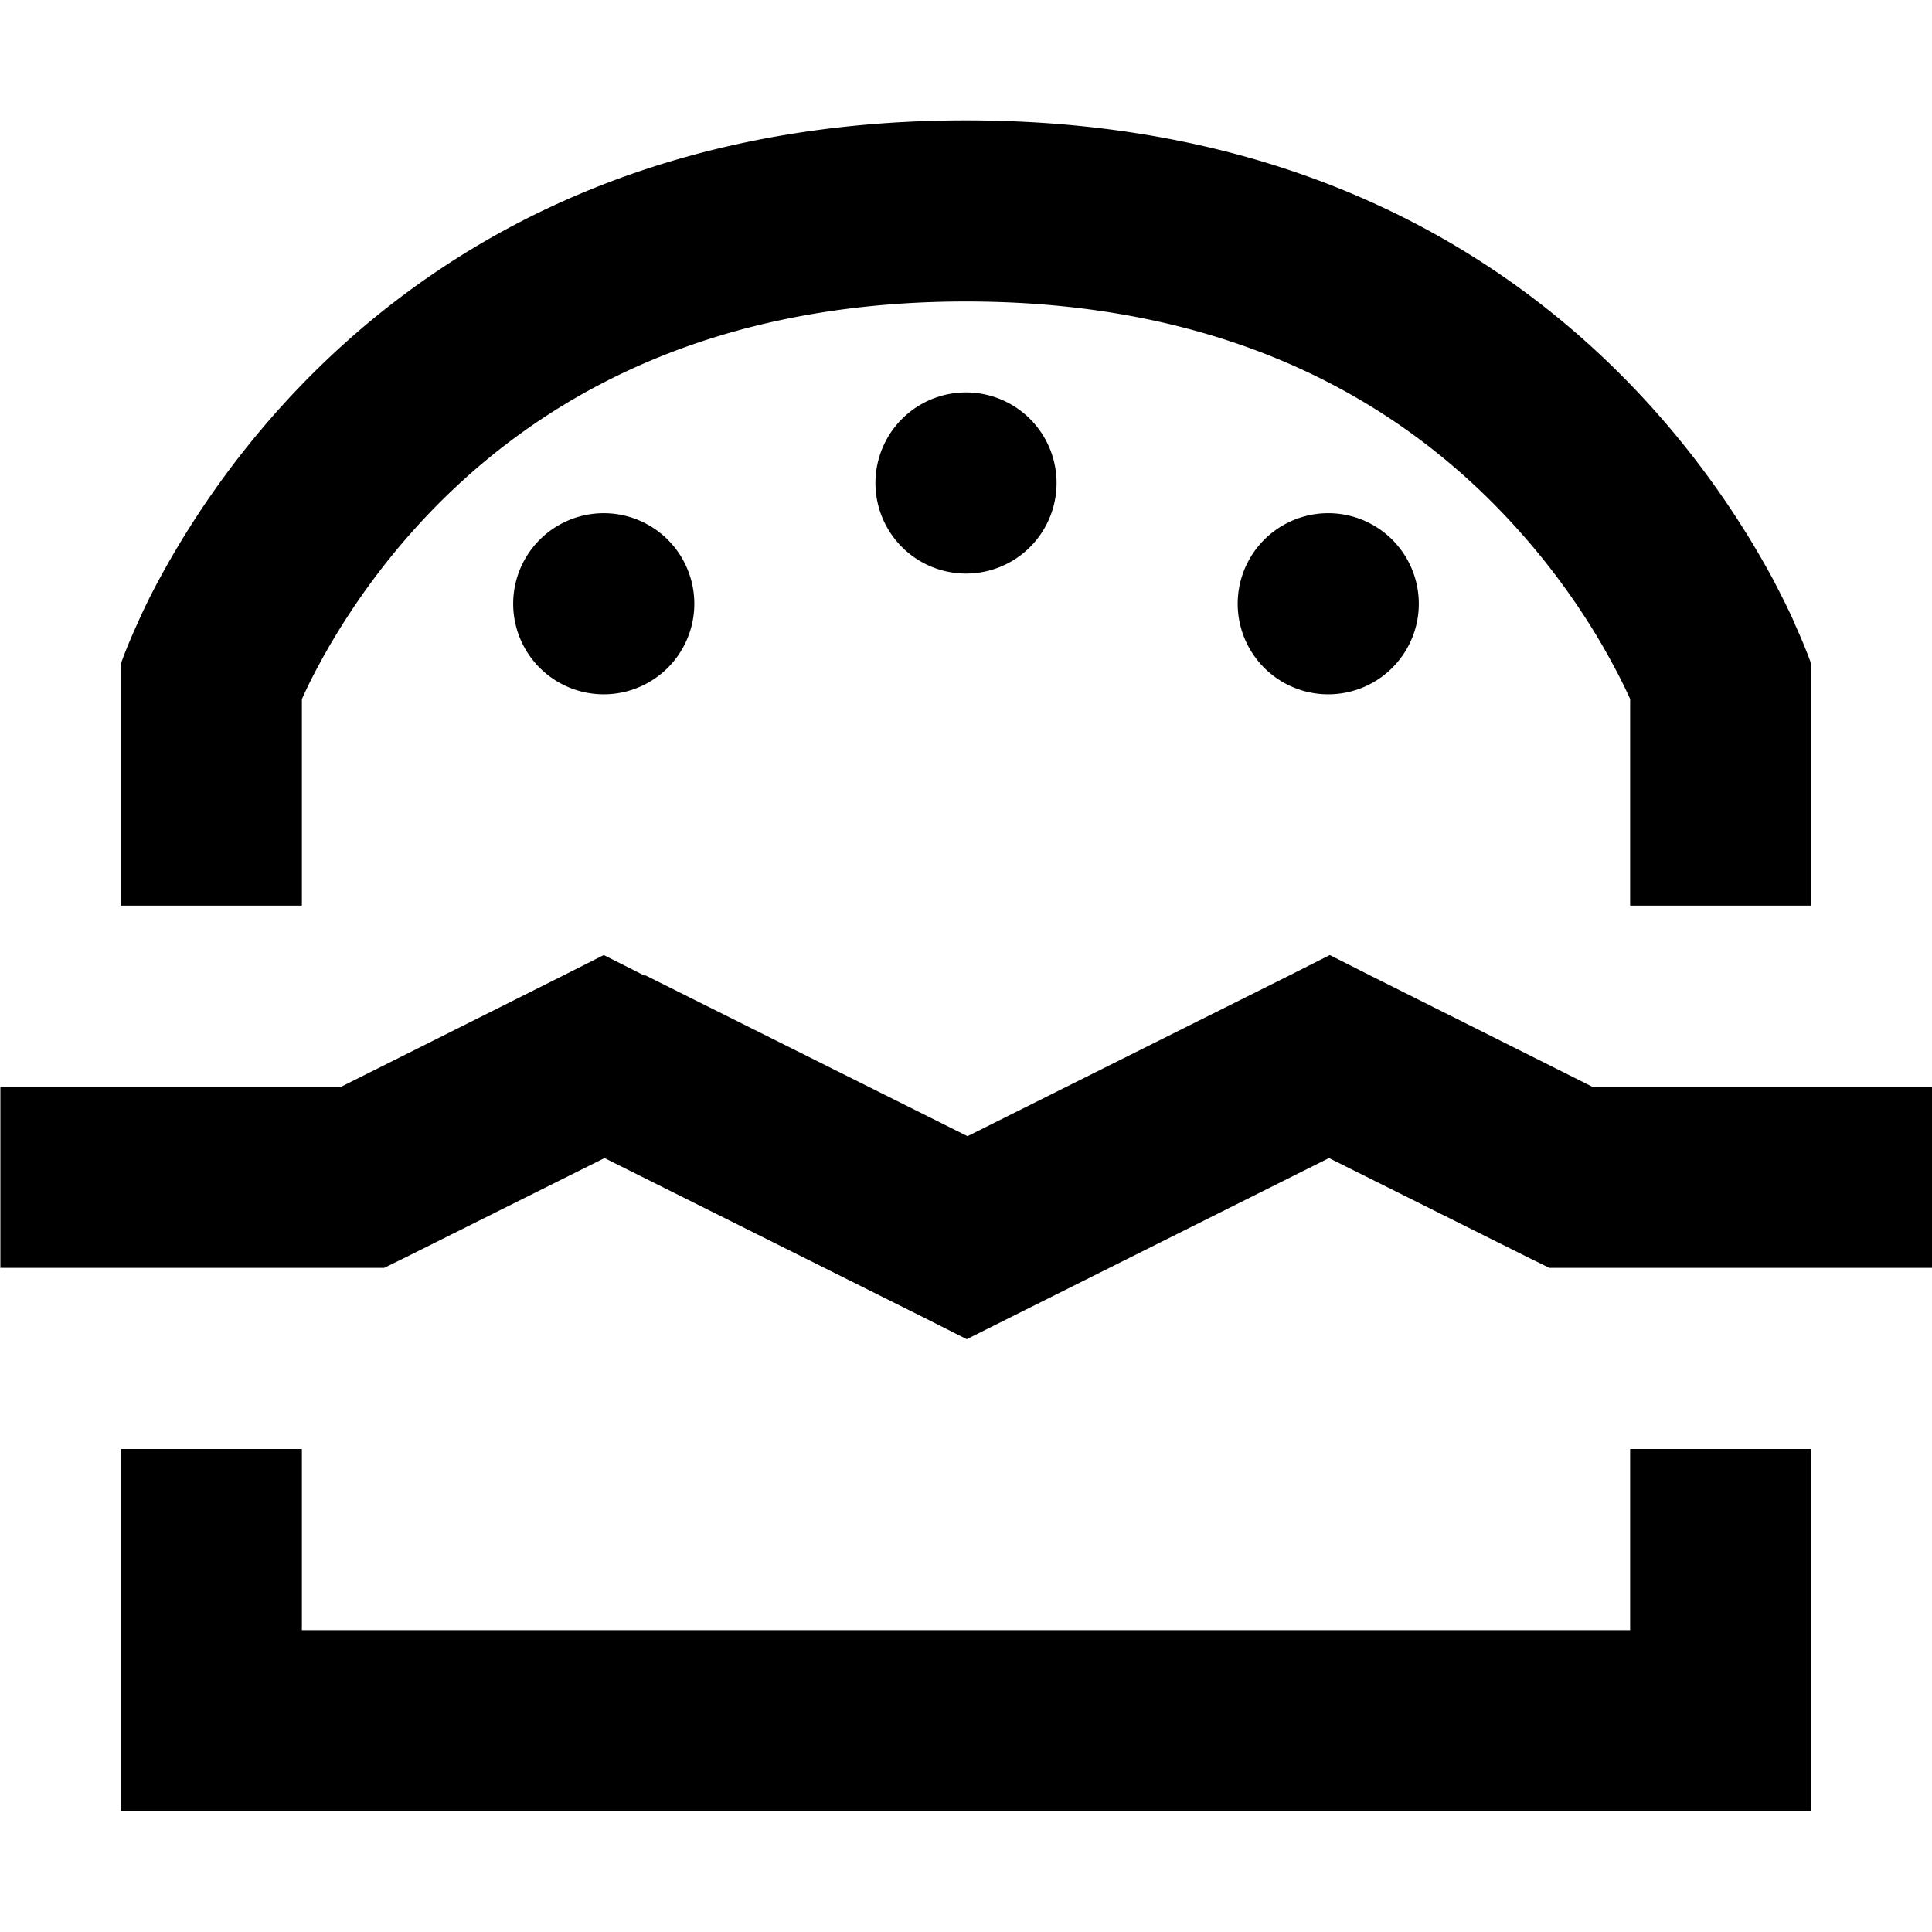 <svg fill="currentColor" xmlns="http://www.w3.org/2000/svg" viewBox="0 0 512 512"><!--! Font Awesome Pro 7.0.1 by @fontawesome - https://fontawesome.com License - https://fontawesome.com/license (Commercial License) Copyright 2025 Fonticons, Inc. --><path fill="currentColor" d="M432 384l0 48-352 0 0-48-48 0 0 96 448 0 0-96-48 0zm0-198.7l0 54.7 48 0 0-64s-1.3-3.9-4.3-10.5l0-.1c-1.5-3.4-3.5-7.4-5.9-12-7.3-13.5-18.8-31.5-35.8-49.5-34-36-90-72-178-72S112 68 78 104c-17 18-28.5 36-35.8 49.5-2.5 4.6-4.4 8.6-5.9 12l0 0C33.3 172.1 32 176 32 176l0 64 48 0 0-54.7c1.1-2.5 2.6-5.6 4.5-9.1 5.7-10.6 14.9-25 28.4-39.3 26.2-27.7 70-57 143.1-57s116.9 29.2 143.1 57c13.5 14.3 22.7 28.6 28.4 39.3 1.8 3.3 3.2 6.2 4.3 8.6l.3 .6zM280 128a24 24 0 1 0 -48 0 24 24 0 1 0 48 0zM160 184a24 24 0 1 0 0-48 24 24 0 1 0 0 48zm216-24a24 24 0 1 0 -48 0 24 24 0 1 0 48 0zM170.7 258.5l-10.7-5.4-10.7 5.4-58.9 29.5-90.3 0 0 48 101.7 0 5.1-2.5 53.3-26.6 85.3 42.6 10.7 5.4 96-48 53.3 26.6 5.1 2.5 101.7 0 0-48-90.3 0-58.9-29.5-10.7-5.4-10.7 5.4-85.3 42.6-85.3-42.6z"/></svg>